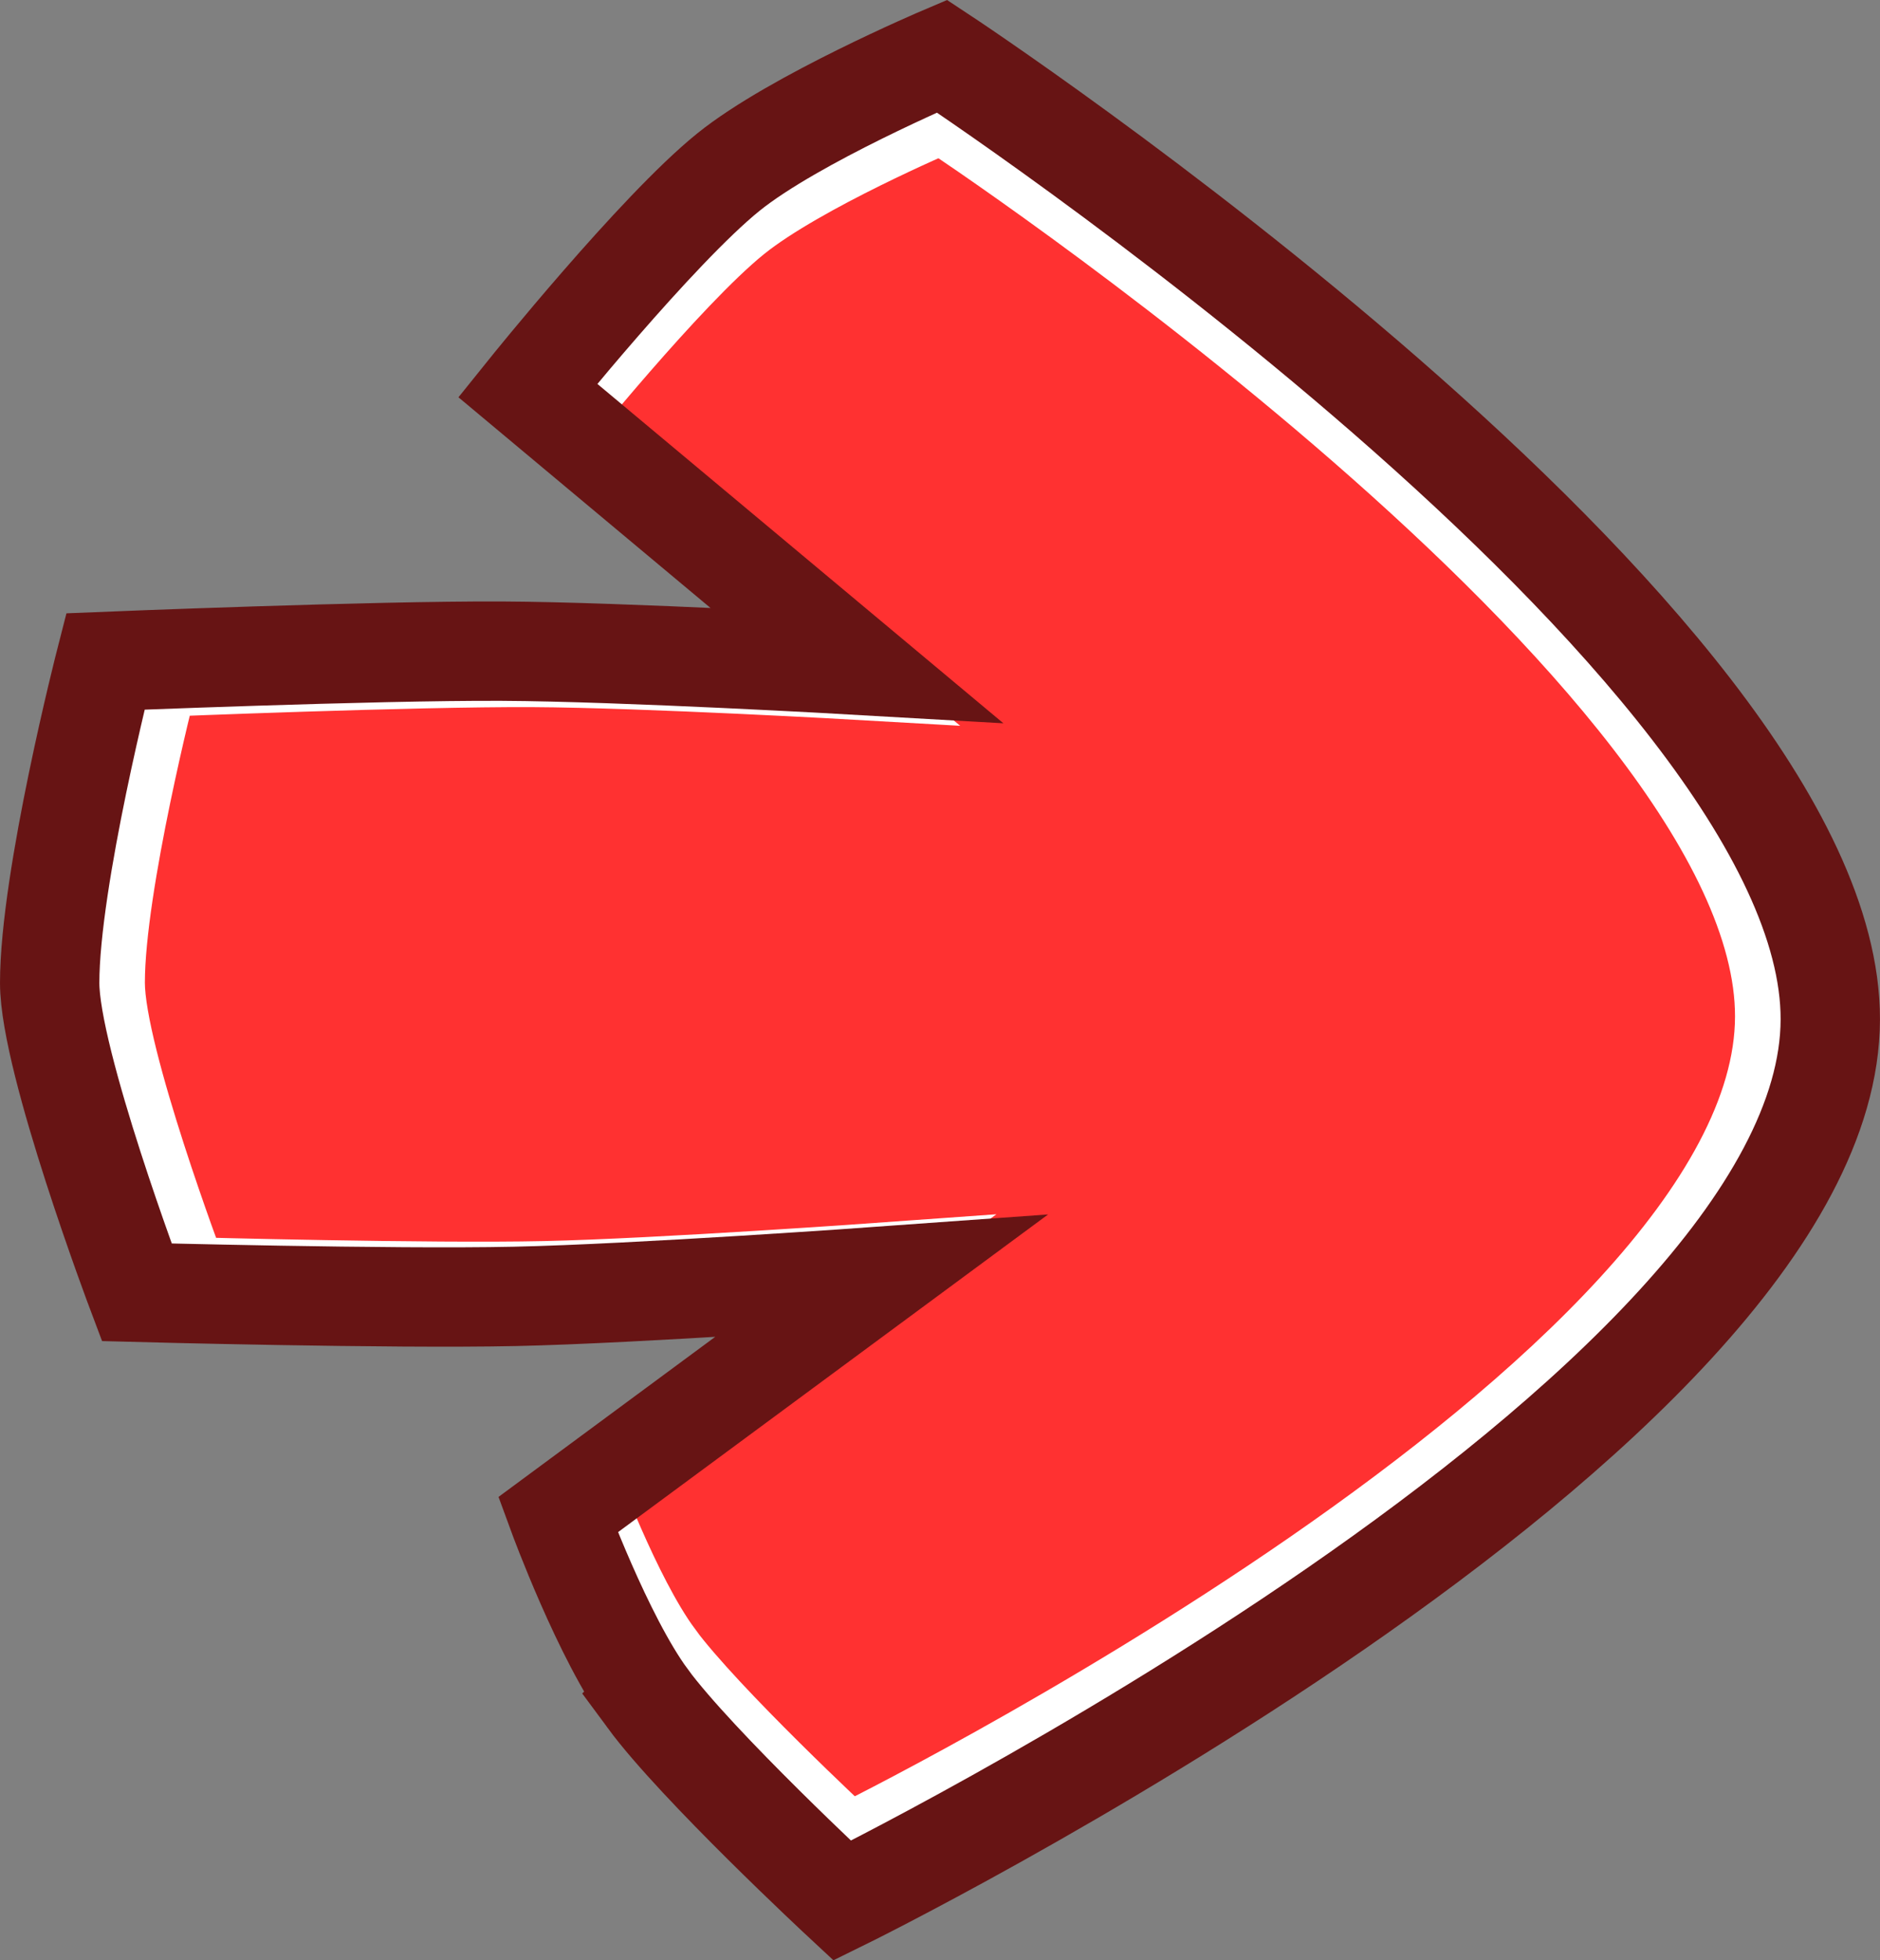 <svg version="1.1" xmlns="http://www.w3.org/2000/svg" xmlns:xlink="http://www.w3.org/1999/xlink" width="56.77" height="59.184" viewBox="0,0,56.77,59.184"><rect x="0" y="0" width="56.77" height="59.184" fill="#808080" stroke="none"/><g transform="translate(-291.65,-150.5)"><g data-paper-data="{&quot;isPaintingLayer&quot;:true}" fill-rule="nonzero" stroke-linecap="butt" stroke-linejoin="miter" stroke-miterlimit="10" stroke-dasharray="" stroke-dashoffset="0" style="mix-blend-mode: normal"><path d="M311.821,200.261c-1.249,-1.694 -2.518,-5.157 -2.518,-5.157l9.067,-6.698c0,0 -6.825,0.49 -10.28,0.565c-3.511,0.076 -10.619,-0.115 -10.619,-0.115c0,0 -2.446,-6.484 -2.446,-8.689c0,-2.927 1.564,-9.028 1.564,-9.028c0,0 7.534,-0.307 11.143,-0.289c3.411,0.017 9.951,0.392 9.951,0.392l-9.23,-7.714c0,0 3.622,-4.506 5.638,-6.132c1.848,-1.491 5.999,-3.255 5.999,-3.255c0,0 24.97,16.462 24.952,27.052c-0.019,11.126 -27.755,24.749 -27.755,24.749c0,0 -4.071,-3.784 -5.468,-5.679z" fill="#ff3131" stroke="#ffffff" stroke-width="2"/><path d="M311.205,201.778c-1.342,-1.822 -2.706,-5.544 -2.706,-5.544l9.748,-7.2c0,0 -7.337,0.527 -11.051,0.607c-3.774,0.081 -11.416,-0.123 -11.416,-0.123c0,0 -2.63,-6.971 -2.63,-9.341c0,-3.147 1.682,-9.706 1.682,-9.706c0,0 8.099,-0.33 11.979,-0.311c3.667,0.018 10.697,0.421 10.697,0.421l-9.923,-8.293c0,0 3.894,-4.844 6.061,-6.592c1.987,-1.603 6.449,-3.5 6.449,-3.5c0,0 26.844,17.697 26.824,29.082c-0.021,11.961 -29.837,26.606 -29.837,26.606c0,0 -4.377,-4.068 -5.878,-6.105z" fill="none" stroke="#671414" stroke-width="3"/></g></g></svg><!--rotationCenter:28.350005000000067:29.50000137912224-->
